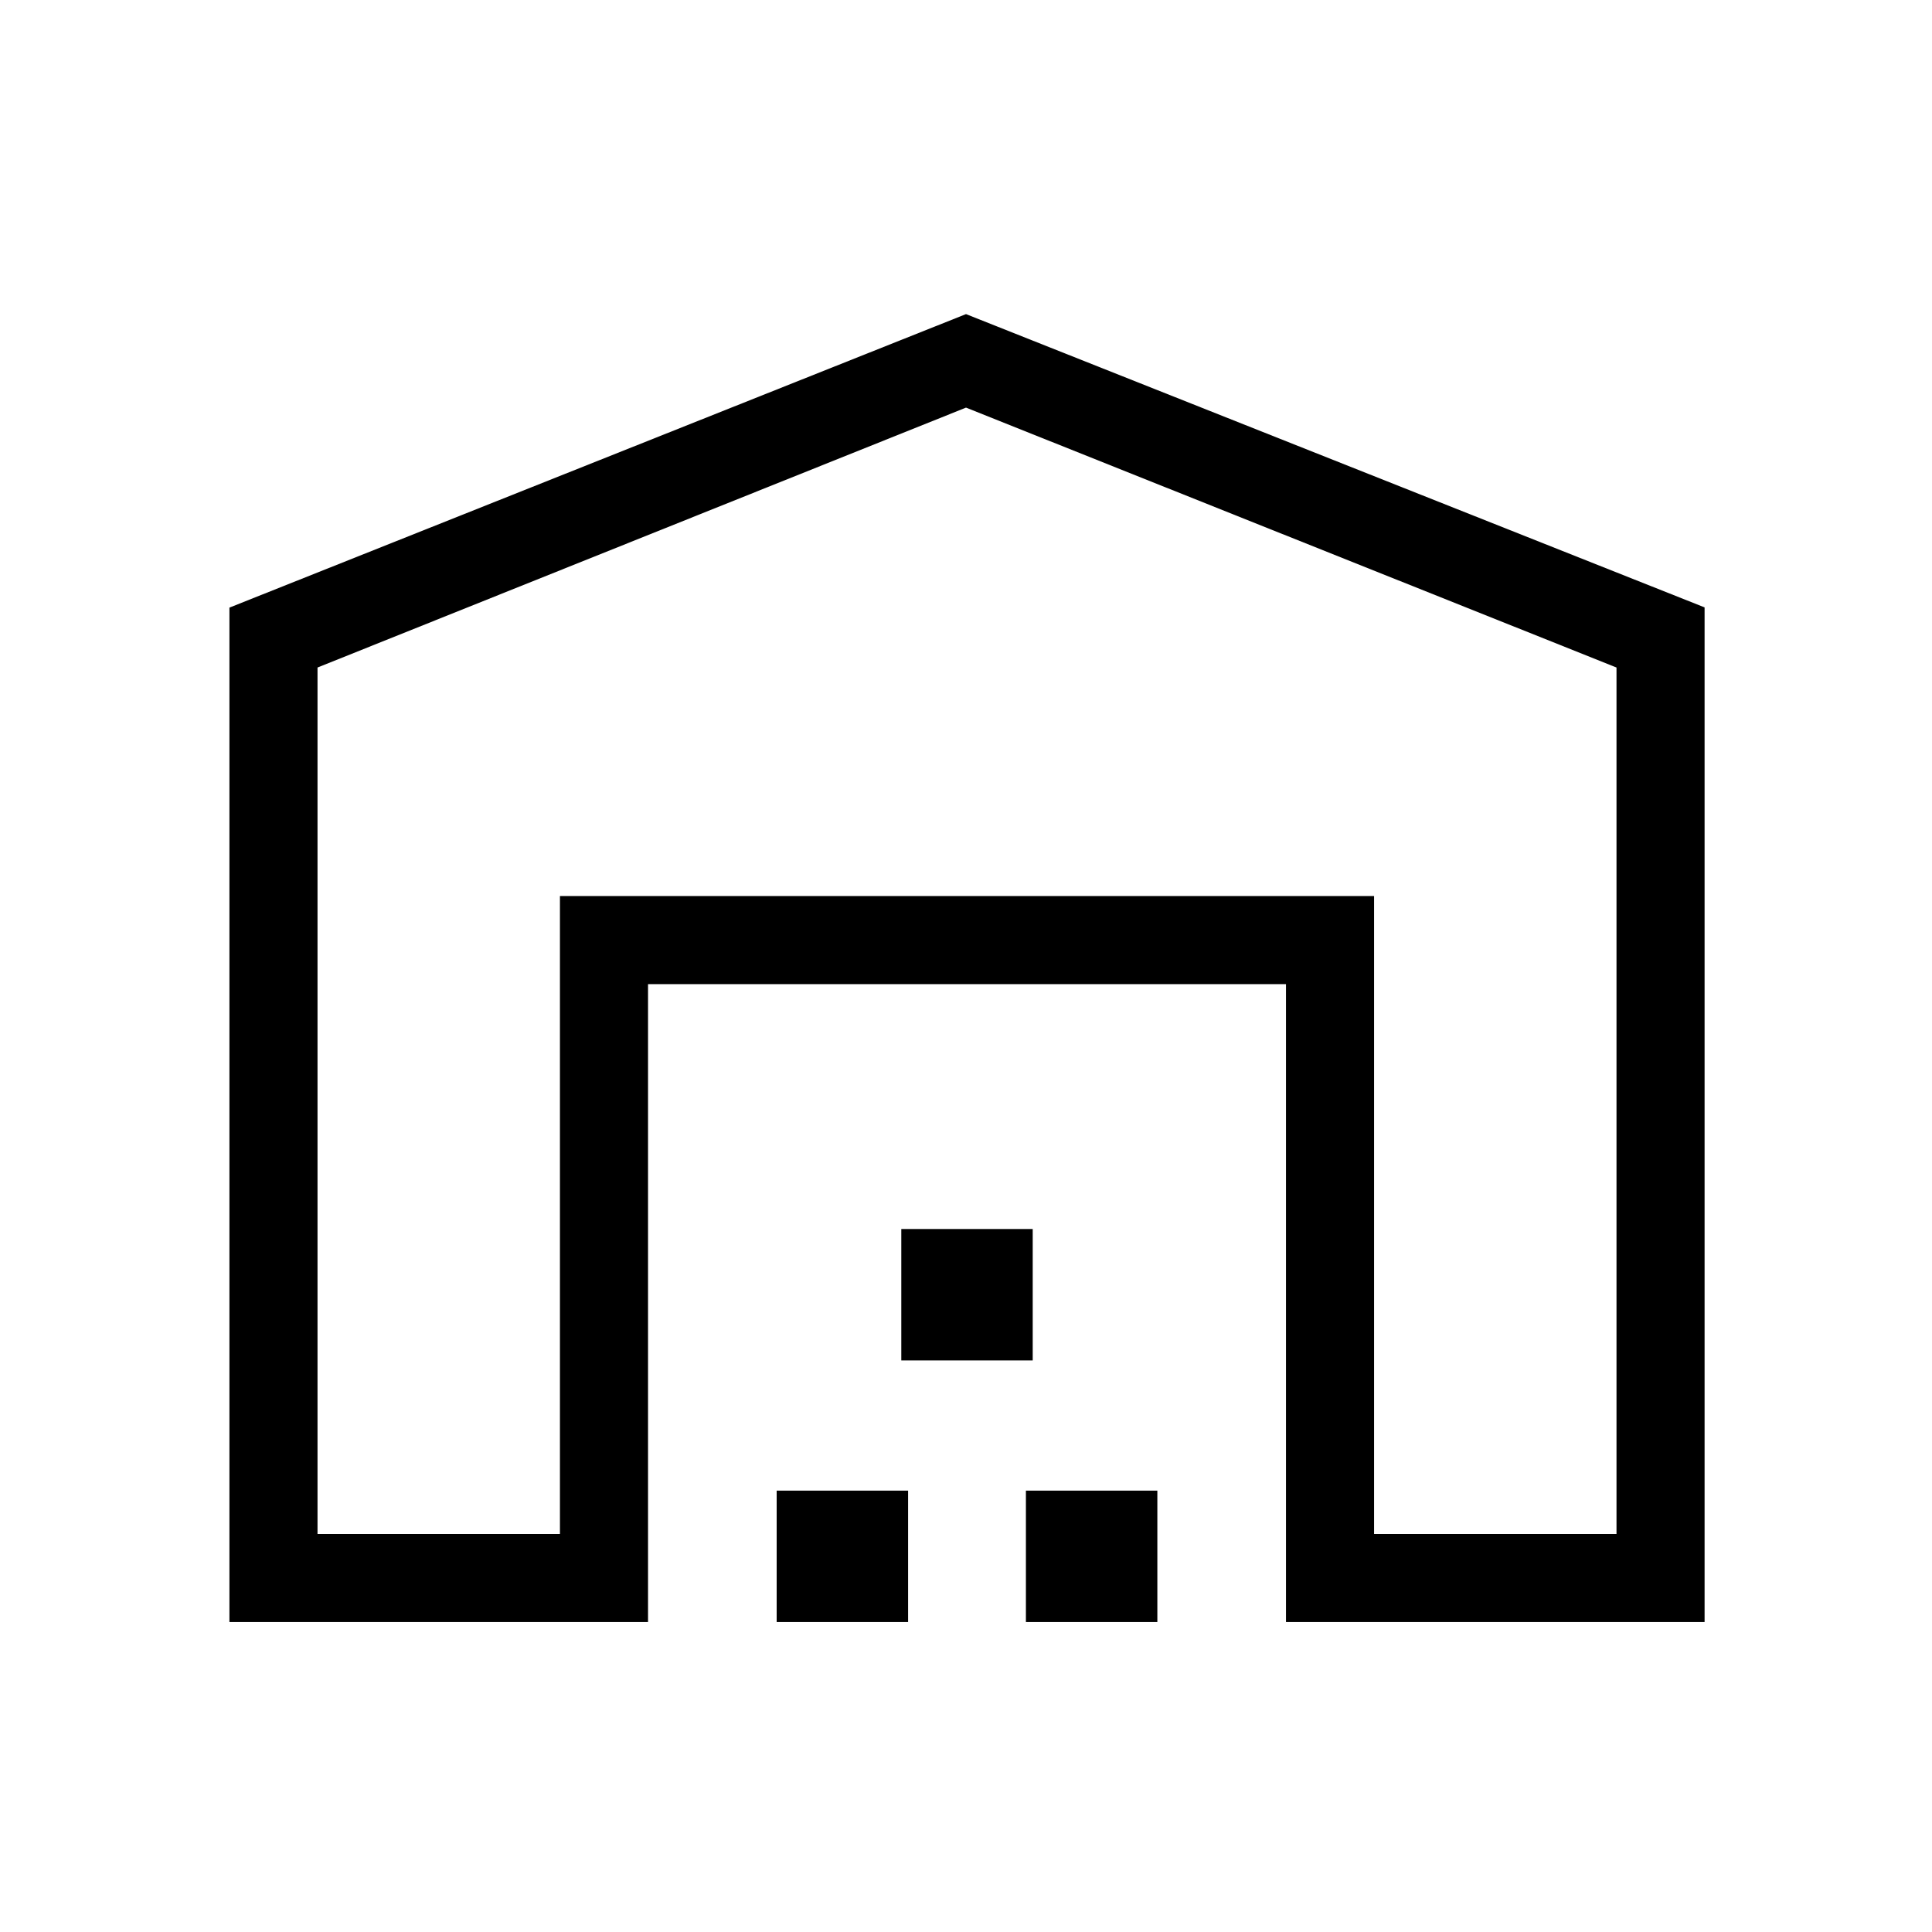 <svg xmlns="http://www.w3.org/2000/svg" height="48" viewBox="0 -960 960 960" width="48"><path d="M157.77-197.77h120.46v-317h404.54v317h120.46v-430.54L480-757.46 157.77-628.31v430.54ZM114-154v-504.08l366-145.84 367 145.73V-154H639v-317H322v317H114Zm271.92 0v-65.31h65.31V-154h-65.31Zm61.93-130v-65.31h65.3V-284h-65.3Zm61.92 130v-65.31h65.31V-154h-65.31ZM278.23-514.77h404.54-404.54Z"/></svg>